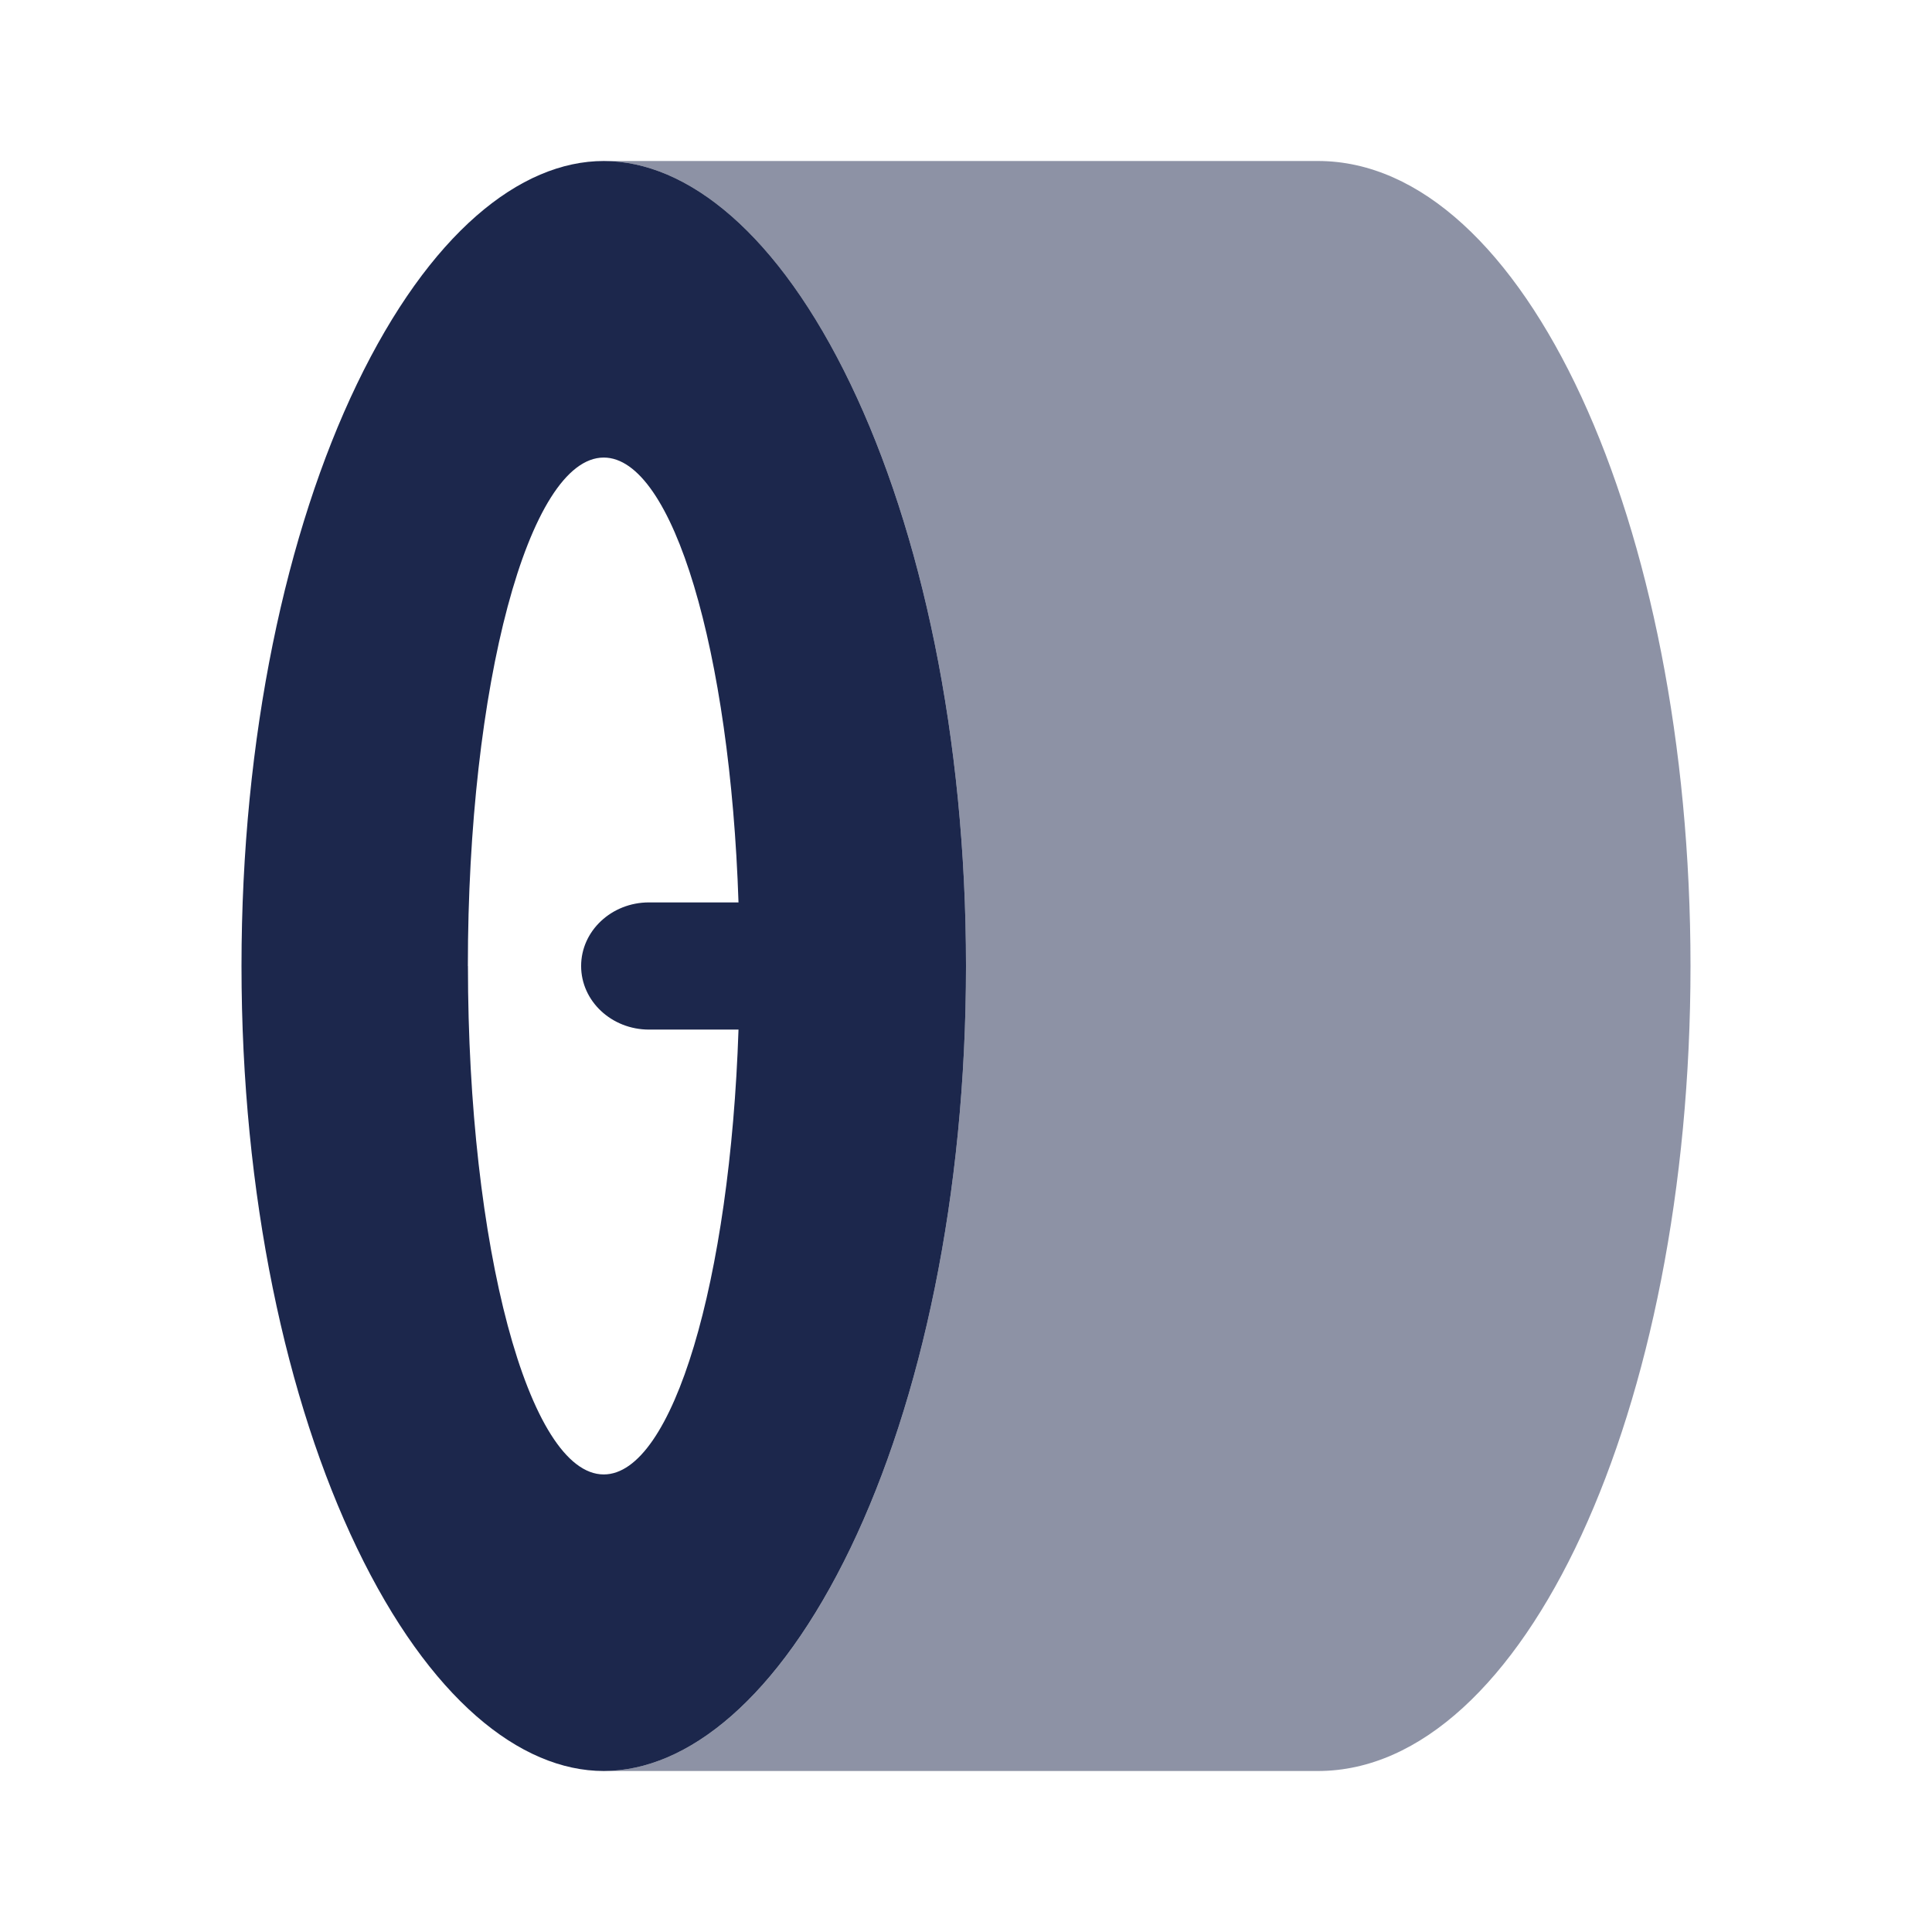 <svg xmlns="http://www.w3.org/2000/svg" width="24" height="24" fill="none">
  <g fill="#1C274C">
    <path fill-rule="evenodd" d="M4.433 4.773C3.557 6.595 3 9.15 3 12c0 2.85.557 5.405 1.433 7.227C5.333 21.1 6.461 22 7.5 22c1.039 0 2.166-.9 3.067-2.773C11.443 17.405 12 14.85 12 12c0-2.85-.557-5.405-1.433-7.227C9.667 2.9 8.539 2 7.5 2c-1.039 0-2.166.9-3.067 2.773ZM5.813 12c0 3.488.755 6.316 1.687 6.316.86 0 1.57-2.411 1.674-5.526H8.063c-.466 0-.844-.354-.844-.79 0-.436.378-.79.843-.79h1.112C9.071 8.095 8.361 5.684 7.5 5.684c-.932 0-1.688 2.828-1.688 6.316Z" clip-rule="evenodd"/>
    <path d="M10.567 19.227C9.667 21.1 8.539 22 7.5 22h8.872C18.928 22 21 17.523 21 12S18.928 2 16.372 2H7.5c1.039 0 2.166.9 3.067 2.773C11.443 6.595 12 9.15 12 12c0 2.85-.557 5.405-1.433 7.227Z" opacity=".5"/>
  </g>
</svg>
